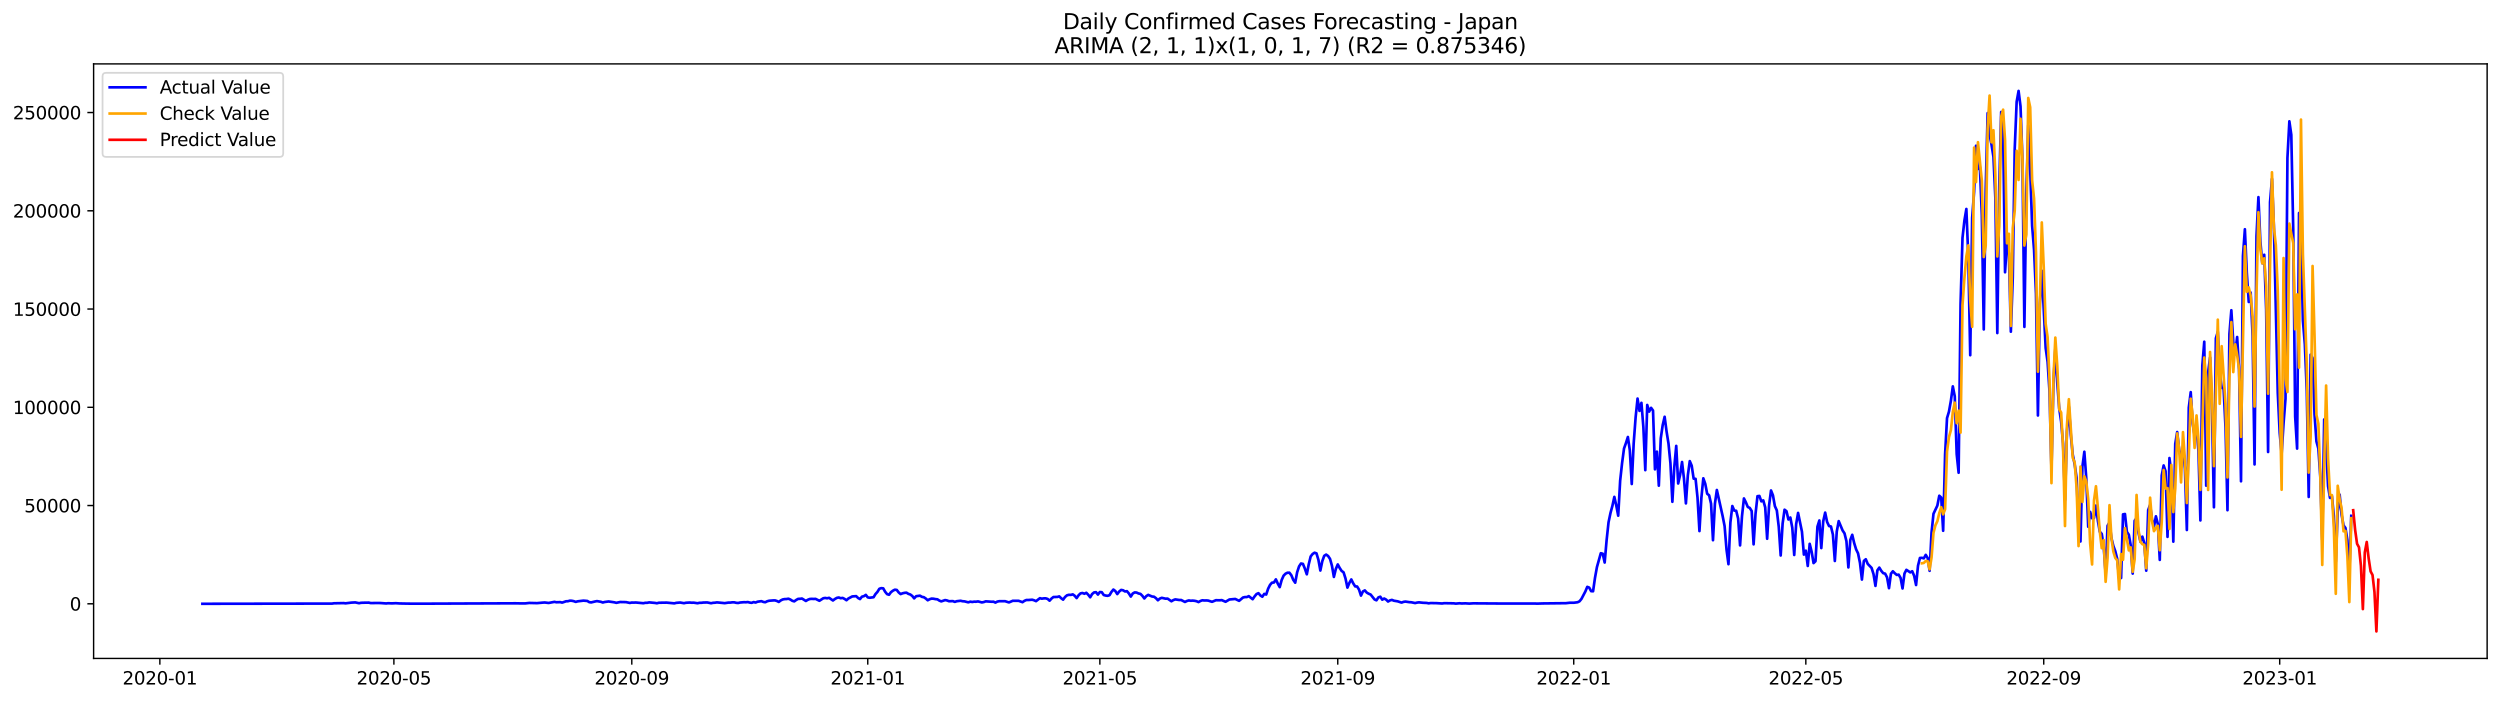 <?xml version="1.0" encoding="utf-8" standalone="no"?>
<!DOCTYPE svg PUBLIC "-//W3C//DTD SVG 1.1//EN"
  "http://www.w3.org/Graphics/SVG/1.1/DTD/svg11.dtd">
<svg xmlns:xlink="http://www.w3.org/1999/xlink" width="1398.775pt" height="392.274pt" viewBox="0 0 1398.775 392.274" xmlns="http://www.w3.org/2000/svg" version="1.1">
 <defs>
  <style type="text/css">*{stroke-linejoin: round; stroke-linecap: butt}</style>
 </defs>
 <g id="figure_1">
  <g id="patch_1">
   <path d="M 0 392.274 
L 1398.775 392.274 
L 1398.775 0 
L 0 0 
z
" style="fill: #ffffff"/>
  </g>
  <g id="axes_1">
   <g id="patch_2">
    <path d="M 52.375 368.396 
L 1391.575 368.396 
L 1391.575 35.755 
L 52.375 35.755 
z
" style="fill: #ffffff"/>
   </g>
   <g id="matplotlib.axis_1">
    <g id="xtick_1">
     <g id="line2d_1">
      <defs>
       <path id="m1bce2d96b9" d="M 0 0 
L 0 3.5 
" style="stroke: #000000; stroke-width: 0.8"/>
      </defs>
      <g>
       <use xlink:href="#m1bce2d96b9" x="89.44" y="368.396" style="stroke: #000000; stroke-width: 0.8"/>
      </g>
     </g>
     <g id="text_1">
      <!-- 2020-01 -->
      <g transform="translate(68.548 382.994)scale(0.1 -0.1)">
       <defs>
        <path id="DejaVuSans-32" d="M 1228 531 
L 3431 531 
L 3431 0 
L 469 0 
L 469 531 
Q 828 903 1448 1529 
Q 2069 2156 2228 2338 
Q 2531 2678 2651 2914 
Q 2772 3150 2772 3378 
Q 2772 3750 2511 3984 
Q 2250 4219 1831 4219 
Q 1534 4219 1204 4116 
Q 875 4013 500 3803 
L 500 4441 
Q 881 4594 1212 4672 
Q 1544 4750 1819 4750 
Q 2544 4750 2975 4387 
Q 3406 4025 3406 3419 
Q 3406 3131 3298 2873 
Q 3191 2616 2906 2266 
Q 2828 2175 2409 1742 
Q 1991 1309 1228 531 
z
" transform="scale(0.016)"/>
        <path id="DejaVuSans-30" d="M 2034 4250 
Q 1547 4250 1301 3770 
Q 1056 3291 1056 2328 
Q 1056 1369 1301 889 
Q 1547 409 2034 409 
Q 2525 409 2770 889 
Q 3016 1369 3016 2328 
Q 3016 3291 2770 3770 
Q 2525 4250 2034 4250 
z
M 2034 4750 
Q 2819 4750 3233 4129 
Q 3647 3509 3647 2328 
Q 3647 1150 3233 529 
Q 2819 -91 2034 -91 
Q 1250 -91 836 529 
Q 422 1150 422 2328 
Q 422 3509 836 4129 
Q 1250 4750 2034 4750 
z
" transform="scale(0.016)"/>
        <path id="DejaVuSans-2d" d="M 313 2009 
L 1997 2009 
L 1997 1497 
L 313 1497 
L 313 2009 
z
" transform="scale(0.016)"/>
        <path id="DejaVuSans-31" d="M 794 531 
L 1825 531 
L 1825 4091 
L 703 3866 
L 703 4441 
L 1819 4666 
L 2450 4666 
L 2450 531 
L 3481 531 
L 3481 0 
L 794 0 
L 794 531 
z
" transform="scale(0.016)"/>
       </defs>
       <use xlink:href="#DejaVuSans-32"/>
       <use xlink:href="#DejaVuSans-30" x="63.623"/>
       <use xlink:href="#DejaVuSans-32" x="127.246"/>
       <use xlink:href="#DejaVuSans-30" x="190.869"/>
       <use xlink:href="#DejaVuSans-2d" x="254.492"/>
       <use xlink:href="#DejaVuSans-30" x="290.576"/>
       <use xlink:href="#DejaVuSans-31" x="354.199"/>
      </g>
     </g>
    </g>
    <g id="xtick_2">
     <g id="line2d_2">
      <g>
       <use xlink:href="#m1bce2d96b9" x="220.384" y="368.396" style="stroke: #000000; stroke-width: 0.8"/>
      </g>
     </g>
     <g id="text_2">
      <!-- 2020-05 -->
      <g transform="translate(199.492 382.994)scale(0.1 -0.1)">
       <defs>
        <path id="DejaVuSans-35" d="M 691 4666 
L 3169 4666 
L 3169 4134 
L 1269 4134 
L 1269 2991 
Q 1406 3038 1543 3061 
Q 1681 3084 1819 3084 
Q 2600 3084 3056 2656 
Q 3513 2228 3513 1497 
Q 3513 744 3044 326 
Q 2575 -91 1722 -91 
Q 1428 -91 1123 -41 
Q 819 9 494 109 
L 494 744 
Q 775 591 1075 516 
Q 1375 441 1709 441 
Q 2250 441 2565 725 
Q 2881 1009 2881 1497 
Q 2881 1984 2565 2268 
Q 2250 2553 1709 2553 
Q 1456 2553 1204 2497 
Q 953 2441 691 2322 
L 691 4666 
z
" transform="scale(0.016)"/>
       </defs>
       <use xlink:href="#DejaVuSans-32"/>
       <use xlink:href="#DejaVuSans-30" x="63.623"/>
       <use xlink:href="#DejaVuSans-32" x="127.246"/>
       <use xlink:href="#DejaVuSans-30" x="190.869"/>
       <use xlink:href="#DejaVuSans-2d" x="254.492"/>
       <use xlink:href="#DejaVuSans-30" x="290.576"/>
       <use xlink:href="#DejaVuSans-35" x="354.199"/>
      </g>
     </g>
    </g>
    <g id="xtick_3">
     <g id="line2d_3">
      <g>
       <use xlink:href="#m1bce2d96b9" x="353.492" y="368.396" style="stroke: #000000; stroke-width: 0.8"/>
      </g>
     </g>
     <g id="text_3">
      <!-- 2020-09 -->
      <g transform="translate(332.601 382.994)scale(0.1 -0.1)">
       <defs>
        <path id="DejaVuSans-39" d="M 703 97 
L 703 672 
Q 941 559 1184 500 
Q 1428 441 1663 441 
Q 2288 441 2617 861 
Q 2947 1281 2994 2138 
Q 2813 1869 2534 1725 
Q 2256 1581 1919 1581 
Q 1219 1581 811 2004 
Q 403 2428 403 3163 
Q 403 3881 828 4315 
Q 1253 4750 1959 4750 
Q 2769 4750 3195 4129 
Q 3622 3509 3622 2328 
Q 3622 1225 3098 567 
Q 2575 -91 1691 -91 
Q 1453 -91 1209 -44 
Q 966 3 703 97 
z
M 1959 2075 
Q 2384 2075 2632 2365 
Q 2881 2656 2881 3163 
Q 2881 3666 2632 3958 
Q 2384 4250 1959 4250 
Q 1534 4250 1286 3958 
Q 1038 3666 1038 3163 
Q 1038 2656 1286 2365 
Q 1534 2075 1959 2075 
z
" transform="scale(0.016)"/>
       </defs>
       <use xlink:href="#DejaVuSans-32"/>
       <use xlink:href="#DejaVuSans-30" x="63.623"/>
       <use xlink:href="#DejaVuSans-32" x="127.246"/>
       <use xlink:href="#DejaVuSans-30" x="190.869"/>
       <use xlink:href="#DejaVuSans-2d" x="254.492"/>
       <use xlink:href="#DejaVuSans-30" x="290.576"/>
       <use xlink:href="#DejaVuSans-39" x="354.199"/>
      </g>
     </g>
    </g>
    <g id="xtick_4">
     <g id="line2d_4">
      <g>
       <use xlink:href="#m1bce2d96b9" x="485.518" y="368.396" style="stroke: #000000; stroke-width: 0.8"/>
      </g>
     </g>
     <g id="text_4">
      <!-- 2021-01 -->
      <g transform="translate(464.627 382.994)scale(0.1 -0.1)">
       <use xlink:href="#DejaVuSans-32"/>
       <use xlink:href="#DejaVuSans-30" x="63.623"/>
       <use xlink:href="#DejaVuSans-32" x="127.246"/>
       <use xlink:href="#DejaVuSans-31" x="190.869"/>
       <use xlink:href="#DejaVuSans-2d" x="254.492"/>
       <use xlink:href="#DejaVuSans-30" x="290.576"/>
       <use xlink:href="#DejaVuSans-31" x="354.199"/>
      </g>
     </g>
    </g>
    <g id="xtick_5">
     <g id="line2d_5">
      <g>
       <use xlink:href="#m1bce2d96b9" x="615.38" y="368.396" style="stroke: #000000; stroke-width: 0.8"/>
      </g>
     </g>
     <g id="text_5">
      <!-- 2021-05 -->
      <g transform="translate(594.489 382.994)scale(0.1 -0.1)">
       <use xlink:href="#DejaVuSans-32"/>
       <use xlink:href="#DejaVuSans-30" x="63.623"/>
       <use xlink:href="#DejaVuSans-32" x="127.246"/>
       <use xlink:href="#DejaVuSans-31" x="190.869"/>
       <use xlink:href="#DejaVuSans-2d" x="254.492"/>
       <use xlink:href="#DejaVuSans-30" x="290.576"/>
       <use xlink:href="#DejaVuSans-35" x="354.199"/>
      </g>
     </g>
    </g>
    <g id="xtick_6">
     <g id="line2d_6">
      <g>
       <use xlink:href="#m1bce2d96b9" x="748.488" y="368.396" style="stroke: #000000; stroke-width: 0.8"/>
      </g>
     </g>
     <g id="text_6">
      <!-- 2021-09 -->
      <g transform="translate(727.597 382.994)scale(0.1 -0.1)">
       <use xlink:href="#DejaVuSans-32"/>
       <use xlink:href="#DejaVuSans-30" x="63.623"/>
       <use xlink:href="#DejaVuSans-32" x="127.246"/>
       <use xlink:href="#DejaVuSans-31" x="190.869"/>
       <use xlink:href="#DejaVuSans-2d" x="254.492"/>
       <use xlink:href="#DejaVuSans-30" x="290.576"/>
       <use xlink:href="#DejaVuSans-39" x="354.199"/>
      </g>
     </g>
    </g>
    <g id="xtick_7">
     <g id="line2d_7">
      <g>
       <use xlink:href="#m1bce2d96b9" x="880.515" y="368.396" style="stroke: #000000; stroke-width: 0.8"/>
      </g>
     </g>
     <g id="text_7">
      <!-- 2022-01 -->
      <g transform="translate(859.623 382.994)scale(0.1 -0.1)">
       <use xlink:href="#DejaVuSans-32"/>
       <use xlink:href="#DejaVuSans-30" x="63.623"/>
       <use xlink:href="#DejaVuSans-32" x="127.246"/>
       <use xlink:href="#DejaVuSans-32" x="190.869"/>
       <use xlink:href="#DejaVuSans-2d" x="254.492"/>
       <use xlink:href="#DejaVuSans-30" x="290.576"/>
       <use xlink:href="#DejaVuSans-31" x="354.199"/>
      </g>
     </g>
    </g>
    <g id="xtick_8">
     <g id="line2d_8">
      <g>
       <use xlink:href="#m1bce2d96b9" x="1010.376" y="368.396" style="stroke: #000000; stroke-width: 0.8"/>
      </g>
     </g>
     <g id="text_8">
      <!-- 2022-05 -->
      <g transform="translate(989.485 382.994)scale(0.1 -0.1)">
       <use xlink:href="#DejaVuSans-32"/>
       <use xlink:href="#DejaVuSans-30" x="63.623"/>
       <use xlink:href="#DejaVuSans-32" x="127.246"/>
       <use xlink:href="#DejaVuSans-32" x="190.869"/>
       <use xlink:href="#DejaVuSans-2d" x="254.492"/>
       <use xlink:href="#DejaVuSans-30" x="290.576"/>
       <use xlink:href="#DejaVuSans-35" x="354.199"/>
      </g>
     </g>
    </g>
    <g id="xtick_9">
     <g id="line2d_9">
      <g>
       <use xlink:href="#m1bce2d96b9" x="1143.485" y="368.396" style="stroke: #000000; stroke-width: 0.8"/>
      </g>
     </g>
     <g id="text_9">
      <!-- 2022-09 -->
      <g transform="translate(1122.593 382.994)scale(0.1 -0.1)">
       <use xlink:href="#DejaVuSans-32"/>
       <use xlink:href="#DejaVuSans-30" x="63.623"/>
       <use xlink:href="#DejaVuSans-32" x="127.246"/>
       <use xlink:href="#DejaVuSans-32" x="190.869"/>
       <use xlink:href="#DejaVuSans-2d" x="254.492"/>
       <use xlink:href="#DejaVuSans-30" x="290.576"/>
       <use xlink:href="#DejaVuSans-39" x="354.199"/>
      </g>
     </g>
    </g>
    <g id="xtick_10">
     <g id="line2d_10">
      <g>
       <use xlink:href="#m1bce2d96b9" x="1275.511" y="368.396" style="stroke: #000000; stroke-width: 0.8"/>
      </g>
     </g>
     <g id="text_10">
      <!-- 2023-01 -->
      <g transform="translate(1254.62 382.994)scale(0.1 -0.1)">
       <defs>
        <path id="DejaVuSans-33" d="M 2597 2516 
Q 3050 2419 3304 2112 
Q 3559 1806 3559 1356 
Q 3559 666 3084 287 
Q 2609 -91 1734 -91 
Q 1441 -91 1130 -33 
Q 819 25 488 141 
L 488 750 
Q 750 597 1062 519 
Q 1375 441 1716 441 
Q 2309 441 2620 675 
Q 2931 909 2931 1356 
Q 2931 1769 2642 2001 
Q 2353 2234 1838 2234 
L 1294 2234 
L 1294 2753 
L 1863 2753 
Q 2328 2753 2575 2939 
Q 2822 3125 2822 3475 
Q 2822 3834 2567 4026 
Q 2313 4219 1838 4219 
Q 1578 4219 1281 4162 
Q 984 4106 628 3988 
L 628 4550 
Q 988 4650 1302 4700 
Q 1616 4750 1894 4750 
Q 2613 4750 3031 4423 
Q 3450 4097 3450 3541 
Q 3450 3153 3228 2886 
Q 3006 2619 2597 2516 
z
" transform="scale(0.016)"/>
       </defs>
       <use xlink:href="#DejaVuSans-32"/>
       <use xlink:href="#DejaVuSans-30" x="63.623"/>
       <use xlink:href="#DejaVuSans-32" x="127.246"/>
       <use xlink:href="#DejaVuSans-33" x="190.869"/>
       <use xlink:href="#DejaVuSans-2d" x="254.492"/>
       <use xlink:href="#DejaVuSans-30" x="290.576"/>
       <use xlink:href="#DejaVuSans-31" x="354.199"/>
      </g>
     </g>
    </g>
   </g>
   <g id="matplotlib.axis_2">
    <g id="ytick_1">
     <g id="line2d_11">
      <defs>
       <path id="m0d9f977840" d="M 0 0 
L -3.5 0 
" style="stroke: #000000; stroke-width: 0.8"/>
      </defs>
      <g>
       <use xlink:href="#m0d9f977840" x="52.375" y="337.825" style="stroke: #000000; stroke-width: 0.8"/>
      </g>
     </g>
     <g id="text_11">
      <!-- 0 -->
      <g transform="translate(39.013 341.624)scale(0.1 -0.1)">
       <use xlink:href="#DejaVuSans-30"/>
      </g>
     </g>
    </g>
    <g id="ytick_2">
     <g id="line2d_12">
      <g>
       <use xlink:href="#m0d9f977840" x="52.375" y="282.853" style="stroke: #000000; stroke-width: 0.8"/>
      </g>
     </g>
     <g id="text_12">
      <!-- 50000 -->
      <g transform="translate(13.562 286.653)scale(0.1 -0.1)">
       <use xlink:href="#DejaVuSans-35"/>
       <use xlink:href="#DejaVuSans-30" x="63.623"/>
       <use xlink:href="#DejaVuSans-30" x="127.246"/>
       <use xlink:href="#DejaVuSans-30" x="190.869"/>
       <use xlink:href="#DejaVuSans-30" x="254.492"/>
      </g>
     </g>
    </g>
    <g id="ytick_3">
     <g id="line2d_13">
      <g>
       <use xlink:href="#m0d9f977840" x="52.375" y="227.882" style="stroke: #000000; stroke-width: 0.8"/>
      </g>
     </g>
     <g id="text_13">
      <!-- 100000 -->
      <g transform="translate(7.2 231.681)scale(0.1 -0.1)">
       <use xlink:href="#DejaVuSans-31"/>
       <use xlink:href="#DejaVuSans-30" x="63.623"/>
       <use xlink:href="#DejaVuSans-30" x="127.246"/>
       <use xlink:href="#DejaVuSans-30" x="190.869"/>
       <use xlink:href="#DejaVuSans-30" x="254.492"/>
       <use xlink:href="#DejaVuSans-30" x="318.115"/>
      </g>
     </g>
    </g>
    <g id="ytick_4">
     <g id="line2d_14">
      <g>
       <use xlink:href="#m0d9f977840" x="52.375" y="172.911" style="stroke: #000000; stroke-width: 0.8"/>
      </g>
     </g>
     <g id="text_14">
      <!-- 150000 -->
      <g transform="translate(7.2 176.71)scale(0.1 -0.1)">
       <use xlink:href="#DejaVuSans-31"/>
       <use xlink:href="#DejaVuSans-35" x="63.623"/>
       <use xlink:href="#DejaVuSans-30" x="127.246"/>
       <use xlink:href="#DejaVuSans-30" x="190.869"/>
       <use xlink:href="#DejaVuSans-30" x="254.492"/>
       <use xlink:href="#DejaVuSans-30" x="318.115"/>
      </g>
     </g>
    </g>
    <g id="ytick_5">
     <g id="line2d_15">
      <g>
       <use xlink:href="#m0d9f977840" x="52.375" y="117.939" style="stroke: #000000; stroke-width: 0.8"/>
      </g>
     </g>
     <g id="text_15">
      <!-- 200000 -->
      <g transform="translate(7.2 121.739)scale(0.1 -0.1)">
       <use xlink:href="#DejaVuSans-32"/>
       <use xlink:href="#DejaVuSans-30" x="63.623"/>
       <use xlink:href="#DejaVuSans-30" x="127.246"/>
       <use xlink:href="#DejaVuSans-30" x="190.869"/>
       <use xlink:href="#DejaVuSans-30" x="254.492"/>
       <use xlink:href="#DejaVuSans-30" x="318.115"/>
      </g>
     </g>
    </g>
    <g id="ytick_6">
     <g id="line2d_16">
      <g>
       <use xlink:href="#m0d9f977840" x="52.375" y="62.968" style="stroke: #000000; stroke-width: 0.8"/>
      </g>
     </g>
     <g id="text_16">
      <!-- 250000 -->
      <g transform="translate(7.2 66.767)scale(0.1 -0.1)">
       <use xlink:href="#DejaVuSans-32"/>
       <use xlink:href="#DejaVuSans-35" x="63.623"/>
       <use xlink:href="#DejaVuSans-30" x="127.246"/>
       <use xlink:href="#DejaVuSans-30" x="190.869"/>
       <use xlink:href="#DejaVuSans-30" x="254.492"/>
       <use xlink:href="#DejaVuSans-30" x="318.115"/>
      </g>
     </g>
    </g>
   </g>
   <g id="line2d_17">
    <path d="M 113.248 337.825 
L 180.343 337.718 
L 185.754 337.721 
L 186.836 337.546 
L 192.247 337.439 
L 193.329 337.568 
L 196.576 337.172 
L 198.74 337.054 
L 200.904 337.495 
L 201.987 337.271 
L 204.151 337.206 
L 206.315 337.176 
L 207.398 337.422 
L 210.644 337.389 
L 212.808 337.402 
L 216.055 337.637 
L 217.137 337.513 
L 219.302 337.596 
L 221.466 337.492 
L 223.63 337.64 
L 227.959 337.729 
L 230.123 337.749 
L 233.37 337.77 
L 235.534 337.768 
L 288.561 337.55 
L 290.726 337.596 
L 293.972 337.597 
L 296.136 337.352 
L 300.465 337.459 
L 303.712 337.168 
L 304.794 337.098 
L 306.958 337.365 
L 310.205 336.746 
L 311.287 336.968 
L 313.451 336.902 
L 314.534 337.165 
L 316.698 336.429 
L 317.78 336.387 
L 318.862 336.081 
L 319.944 336.138 
L 321.027 336.361 
L 322.109 336.764 
L 323.191 336.455 
L 326.438 336.06 
L 328.602 336.241 
L 329.684 336.903 
L 330.766 337.058 
L 332.931 336.536 
L 334.013 336.334 
L 336.177 336.707 
L 337.259 337.113 
L 338.342 336.818 
L 340.506 336.53 
L 343.752 337.007 
L 344.835 337.283 
L 346.999 336.832 
L 350.246 336.897 
L 352.41 337.345 
L 353.492 337.129 
L 354.574 337.174 
L 355.656 337.102 
L 359.985 337.505 
L 361.067 337.265 
L 362.15 337.266 
L 363.232 337.042 
L 366.478 337.342 
L 367.56 337.532 
L 368.643 337.241 
L 372.971 337.17 
L 377.3 337.584 
L 378.382 337.295 
L 380.547 337.122 
L 382.711 337.493 
L 383.793 337.245 
L 385.958 337.129 
L 387.04 337.229 
L 388.122 337.194 
L 390.286 337.518 
L 391.368 337.275 
L 392.451 337.268 
L 393.533 337.135 
L 395.697 337.079 
L 397.862 337.519 
L 398.944 337.277 
L 400.026 337.218 
L 401.108 337.046 
L 404.355 337.352 
L 405.437 337.477 
L 407.601 337.149 
L 408.683 337.148 
L 409.766 337.006 
L 410.848 337.027 
L 411.93 337.283 
L 413.012 337.374 
L 414.094 337.115 
L 416.259 336.936 
L 417.341 336.974 
L 418.423 336.861 
L 419.505 337.151 
L 420.587 337.289 
L 421.67 336.874 
L 422.752 337.139 
L 423.834 336.673 
L 425.998 336.359 
L 427.08 336.78 
L 428.163 336.967 
L 429.245 336.414 
L 430.327 336.127 
L 432.491 335.951 
L 433.574 335.917 
L 434.656 336.243 
L 435.738 336.78 
L 436.82 335.956 
L 437.902 335.413 
L 438.984 335.203 
L 440.067 335.163 
L 441.149 334.975 
L 442.231 335.451 
L 443.313 336.156 
L 444.395 336.474 
L 445.478 335.69 
L 446.56 335.076 
L 447.642 335.042 
L 448.724 334.884 
L 450.888 336.246 
L 451.971 335.59 
L 453.053 335.151 
L 454.135 335.058 
L 455.217 335.129 
L 456.299 335.067 
L 458.464 336.142 
L 460.628 334.735 
L 461.71 334.561 
L 462.792 334.752 
L 463.875 334.486 
L 466.039 335.977 
L 467.121 335.158 
L 468.203 334.531 
L 469.286 334.297 
L 470.368 334.706 
L 471.45 334.539 
L 472.532 335.086 
L 473.614 335.834 
L 474.696 334.863 
L 476.861 333.706 
L 479.025 333.554 
L 480.107 334.588 
L 481.19 335.189 
L 482.272 333.837 
L 483.354 333.569 
L 484.436 332.842 
L 485.518 334.245 
L 486.6 334.448 
L 488.765 334.149 
L 489.847 332.384 
L 490.929 331.174 
L 492.011 329.423 
L 493.094 329.077 
L 494.176 329.19 
L 495.258 331.11 
L 496.34 332.431 
L 497.422 332.771 
L 498.504 331.319 
L 499.587 330.507 
L 500.669 329.939 
L 501.751 330.083 
L 502.833 331.492 
L 503.915 332.397 
L 504.998 331.959 
L 506.08 331.71 
L 507.162 331.598 
L 508.244 332.265 
L 509.326 332.629 
L 510.408 333.438 
L 511.491 334.787 
L 512.573 333.589 
L 514.737 333.283 
L 515.819 333.935 
L 516.902 334.151 
L 517.984 334.886 
L 519.066 335.854 
L 520.148 335.27 
L 521.23 334.929 
L 522.312 334.99 
L 523.395 335.219 
L 524.477 335.321 
L 525.559 336.033 
L 526.641 336.487 
L 528.806 335.751 
L 529.888 335.967 
L 530.97 336.396 
L 533.134 336.327 
L 534.216 336.764 
L 535.299 336.387 
L 537.463 336.136 
L 538.545 336.394 
L 539.627 336.469 
L 541.792 337.011 
L 542.874 336.636 
L 543.956 336.812 
L 545.038 336.642 
L 546.12 336.666 
L 547.203 336.491 
L 549.367 337.057 
L 550.449 336.849 
L 551.531 336.458 
L 554.778 336.678 
L 555.86 336.647 
L 556.942 337.165 
L 558.024 336.586 
L 559.107 336.381 
L 562.353 336.375 
L 564.518 337.061 
L 566.682 336.139 
L 569.928 336.158 
L 572.093 336.928 
L 573.175 336.176 
L 574.257 335.717 
L 575.339 335.719 
L 577.504 335.548 
L 578.586 335.866 
L 579.668 336.346 
L 581.832 334.699 
L 582.915 334.961 
L 583.997 334.797 
L 585.079 334.777 
L 586.161 335.113 
L 587.243 336.098 
L 588.326 334.894 
L 589.408 334.034 
L 591.572 333.99 
L 592.654 333.685 
L 593.736 334.707 
L 594.819 335.512 
L 595.901 334.03 
L 596.983 333.09 
L 598.065 332.802 
L 599.147 332.851 
L 600.23 332.555 
L 601.312 333.335 
L 602.394 334.633 
L 603.476 333.042 
L 604.558 332.013 
L 605.64 331.787 
L 606.723 332.213 
L 607.805 331.674 
L 608.887 332.769 
L 609.969 334.181 
L 611.051 332.371 
L 612.134 331.467 
L 613.216 331.324 
L 614.298 332.675 
L 615.38 331.247 
L 616.462 331.349 
L 617.544 332.917 
L 618.627 333.218 
L 619.709 333.361 
L 620.791 333.02 
L 621.873 331.173 
L 622.955 329.867 
L 624.038 330.696 
L 625.12 332.394 
L 626.202 330.97 
L 627.284 330.073 
L 628.366 330.267 
L 629.448 330.94 
L 630.531 330.77 
L 631.613 332.046 
L 632.695 333.782 
L 633.777 332.081 
L 634.859 331.458 
L 635.942 331.545 
L 637.024 332.058 
L 638.106 332.289 
L 639.188 333.384 
L 640.27 334.844 
L 641.352 333.546 
L 642.435 332.841 
L 644.599 333.754 
L 645.681 333.875 
L 646.763 334.665 
L 647.846 335.856 
L 648.928 334.923 
L 650.01 334.489 
L 652.174 334.975 
L 653.256 334.911 
L 655.421 336.418 
L 656.503 335.757 
L 657.585 335.364 
L 659.75 335.699 
L 660.832 335.691 
L 662.996 336.799 
L 664.078 336.267 
L 665.16 335.948 
L 666.243 336.121 
L 667.325 336.044 
L 668.407 336.156 
L 669.489 336.389 
L 670.571 336.87 
L 671.654 336.247 
L 672.736 335.868 
L 673.818 335.984 
L 674.9 335.945 
L 675.982 336.032 
L 678.147 336.724 
L 680.311 335.824 
L 682.475 335.873 
L 683.558 335.76 
L 685.722 336.693 
L 687.886 335.418 
L 691.133 335.122 
L 693.297 336.17 
L 695.462 334.315 
L 696.544 334.067 
L 697.626 334.05 
L 698.708 333.552 
L 700.872 335.265 
L 701.955 333.692 
L 703.037 332.384 
L 704.119 331.889 
L 705.201 333.17 
L 706.283 333.873 
L 707.366 332.285 
L 708.448 332.648 
L 709.53 329.392 
L 710.612 327.24 
L 711.694 326.004 
L 712.776 325.917 
L 713.859 324.168 
L 714.941 326.558 
L 716.023 328.504 
L 717.105 324.521 
L 718.187 322.09 
L 719.27 320.985 
L 720.352 320.446 
L 721.434 320.431 
L 722.516 321.855 
L 723.598 324.436 
L 724.68 326.025 
L 725.763 320.203 
L 726.845 316.898 
L 727.927 315.291 
L 729.009 315.503 
L 730.091 318.158 
L 731.174 321.326 
L 732.256 315.721 
L 733.338 311.333 
L 734.42 309.964 
L 735.502 309.248 
L 736.584 309.611 
L 737.667 313.258 
L 738.749 319.218 
L 739.831 314.001 
L 740.913 310.987 
L 741.995 310.297 
L 743.078 311.088 
L 744.16 312.693 
L 745.242 316.565 
L 746.324 322.791 
L 747.406 318.344 
L 748.488 315.805 
L 749.571 317.798 
L 750.653 319.441 
L 751.735 320.219 
L 752.817 323.634 
L 753.899 328.783 
L 754.982 326.163 
L 756.064 324.205 
L 757.146 326.395 
L 758.228 328.085 
L 759.31 328.148 
L 760.392 329.895 
L 761.475 333.237 
L 762.557 330.921 
L 763.639 330.339 
L 764.721 331.568 
L 765.803 332.203 
L 766.886 332.657 
L 769.05 335.383 
L 770.132 335.879 
L 771.214 334.259 
L 772.296 333.866 
L 773.379 335.522 
L 774.461 334.889 
L 775.543 335.476 
L 776.625 336.563 
L 777.707 335.932 
L 778.79 335.645 
L 779.872 336.093 
L 782.036 336.458 
L 784.2 337.166 
L 785.283 336.748 
L 786.365 336.588 
L 788.529 336.916 
L 789.611 336.974 
L 791.776 337.419 
L 792.858 337.157 
L 793.94 337.021 
L 796.104 337.256 
L 798.269 337.354 
L 799.351 337.572 
L 800.433 337.417 
L 803.68 337.469 
L 806.926 337.659 
L 808.008 337.484 
L 813.419 337.574 
L 814.502 337.732 
L 816.666 337.535 
L 817.748 337.651 
L 819.912 337.572 
L 822.077 337.715 
L 824.241 337.575 
L 841.556 337.692 
L 858.871 337.676 
L 859.953 337.74 
L 863.2 337.632 
L 876.186 337.481 
L 878.35 337.237 
L 880.515 337.244 
L 882.679 336.966 
L 883.761 336.433 
L 884.843 335.089 
L 887.008 330.96 
L 888.09 328.358 
L 889.172 328.763 
L 890.254 330.755 
L 891.336 330.817 
L 892.419 323.274 
L 893.501 317.291 
L 895.665 309.533 
L 896.747 309.813 
L 897.83 314.739 
L 898.912 302.267 
L 899.994 292.223 
L 901.076 287.055 
L 902.158 283.024 
L 903.24 278.004 
L 904.323 282.872 
L 905.405 288.528 
L 906.487 268.985 
L 907.569 259.109 
L 908.651 250.957 
L 909.734 247.905 
L 910.816 244.496 
L 911.898 251.953 
L 912.98 270.805 
L 914.062 248.015 
L 915.144 233.505 
L 916.227 222.998 
L 917.309 229.886 
L 918.391 225.381 
L 919.473 238.892 
L 920.555 263.059 
L 921.638 226.58 
L 922.72 230.302 
L 923.802 228.187 
L 924.884 229.697 
L 925.966 262.588 
L 927.048 252.691 
L 928.131 271.738 
L 929.213 245.259 
L 930.295 237.854 
L 931.377 233.181 
L 932.459 241.407 
L 933.542 248.201 
L 934.624 259.222 
L 935.706 280.755 
L 936.788 261.286 
L 937.87 249.485 
L 938.952 270.516 
L 940.035 265.658 
L 941.117 258.503 
L 942.199 267.796 
L 943.281 281.653 
L 944.363 265.957 
L 945.446 258.006 
L 946.528 260.57 
L 947.61 267.806 
L 948.692 267.911 
L 949.774 278.419 
L 950.856 297.144 
L 951.939 278.524 
L 953.021 267.608 
L 954.103 270.69 
L 955.185 276.272 
L 956.267 277.108 
L 957.35 281.812 
L 958.432 302.248 
L 959.514 281.825 
L 960.596 274.155 
L 963.843 288.798 
L 964.925 294.331 
L 966.007 307.518 
L 967.089 315.669 
L 968.171 292.35 
L 969.254 283.127 
L 970.336 285.671 
L 971.418 285.79 
L 972.5 290.167 
L 973.582 305.15 
L 974.664 288.798 
L 975.747 278.886 
L 976.829 281.041 
L 977.911 283.668 
L 978.993 284.163 
L 980.075 285.914 
L 981.158 304.562 
L 982.24 287.473 
L 983.322 277.619 
L 984.404 277.489 
L 985.486 280.507 
L 986.568 279.963 
L 987.651 283.9 
L 988.733 301.438 
L 989.815 282.774 
L 990.897 274.425 
L 991.979 277.135 
L 993.062 283.187 
L 994.144 285.576 
L 995.226 294.722 
L 996.308 310.801 
L 997.39 292.94 
L 998.472 285.183 
L 999.555 286.03 
L 1000.637 290.662 
L 1001.719 289.569 
L 1002.801 295.304 
L 1003.883 310.513 
L 1004.966 293.243 
L 1006.048 286.972 
L 1008.212 297.51 
L 1009.294 310.304 
L 1010.376 308.107 
L 1011.459 316.652 
L 1012.541 304.278 
L 1013.623 308.732 
L 1014.705 315.053 
L 1015.787 314.017 
L 1016.87 294.696 
L 1017.952 291.203 
L 1019.034 306.653 
L 1020.116 291.66 
L 1021.198 286.814 
L 1022.28 292.036 
L 1023.363 294.32 
L 1024.445 294.584 
L 1025.527 299.113 
L 1026.609 313.873 
L 1027.691 297.371 
L 1028.774 291.574 
L 1030.938 296.769 
L 1032.02 298.413 
L 1033.102 302.818 
L 1034.184 317.478 
L 1035.267 302.102 
L 1036.349 299.235 
L 1037.431 303.839 
L 1038.513 307.379 
L 1039.595 309.618 
L 1040.678 314.957 
L 1041.76 324.271 
L 1042.842 313.853 
L 1043.924 312.914 
L 1045.006 315.488 
L 1047.171 317.751 
L 1048.253 321.23 
L 1049.335 327.819 
L 1050.417 319.111 
L 1051.499 317.588 
L 1052.582 319.368 
L 1053.664 320.691 
L 1054.746 320.962 
L 1055.828 323.047 
L 1056.91 329.093 
L 1057.992 320.988 
L 1059.075 319.636 
L 1060.157 320.735 
L 1061.239 321.667 
L 1062.321 321.513 
L 1063.403 323.377 
L 1064.486 329.255 
L 1065.568 320.9 
L 1066.65 318.829 
L 1068.814 320.258 
L 1069.896 319.604 
L 1070.979 322.161 
L 1072.061 327.321 
L 1073.143 316.52 
L 1074.225 312.182 
L 1075.307 312.114 
L 1076.39 312.401 
L 1077.472 310.449 
L 1078.554 312.224 
L 1079.636 319.371 
L 1080.718 297.989 
L 1081.8 287.478 
L 1083.965 282.889 
L 1085.047 277.374 
L 1086.129 278.362 
L 1087.211 296.976 
L 1088.294 254.275 
L 1089.376 233.951 
L 1090.458 230.326 
L 1091.54 224.241 
L 1092.622 216.177 
L 1093.704 221.756 
L 1094.787 254.103 
L 1095.869 264.502 
L 1096.951 170.139 
L 1098.033 133.074 
L 1099.115 123.338 
L 1100.198 116.915 
L 1101.28 143.785 
L 1102.362 198.747 
L 1103.444 121.895 
L 1104.526 107.385 
L 1105.608 81.545 
L 1106.691 94.524 
L 1107.773 93.499 
L 1108.855 120.389 
L 1109.937 184.314 
L 1111.019 105.938 
L 1112.102 63.289 
L 1113.184 75.391 
L 1114.266 80.898 
L 1115.348 87.727 
L 1116.43 110.88 
L 1117.512 186.345 
L 1118.595 104.234 
L 1119.677 62.651 
L 1120.759 73.843 
L 1121.841 152.332 
L 1122.923 135.924 
L 1124.006 141.752 
L 1125.088 185.582 
L 1126.17 155.178 
L 1127.252 83.46 
L 1128.334 56.938 
L 1129.416 50.876 
L 1130.499 59.459 
L 1131.581 89.192 
L 1132.663 182.894 
L 1133.745 108.648 
L 1134.827 70.125 
L 1135.91 95.02 
L 1136.992 126.358 
L 1138.074 139.862 
L 1139.156 164.384 
L 1140.238 232.468 
L 1141.32 170.072 
L 1142.403 151.463 
L 1144.567 194.699 
L 1145.649 202.472 
L 1146.731 219.286 
L 1147.814 263.106 
L 1148.896 214.534 
L 1149.978 195.139 
L 1151.06 214.31 
L 1152.142 228.499 
L 1153.224 235.909 
L 1154.307 248.233 
L 1155.389 279.735 
L 1156.471 241.55 
L 1157.553 227.63 
L 1158.635 243.402 
L 1159.718 254.317 
L 1160.8 259.819 
L 1161.882 267.411 
L 1162.964 296.006 
L 1164.046 302.95 
L 1165.128 261.071 
L 1166.211 252.759 
L 1167.293 267.64 
L 1168.375 294.713 
L 1169.457 286.413 
L 1170.539 289.966 
L 1171.622 289.769 
L 1172.704 282.877 
L 1173.786 291.459 
L 1174.868 297.535 
L 1175.95 298.687 
L 1177.032 305.598 
L 1178.115 321.15 
L 1179.197 294.152 
L 1180.279 292.355 
L 1181.361 301.06 
L 1182.443 305.454 
L 1183.526 308.377 
L 1184.608 312.762 
L 1185.69 323.49 
L 1186.772 323.397 
L 1187.854 287.795 
L 1188.936 287.592 
L 1190.019 297.58 
L 1191.101 299.193 
L 1192.183 305.214 
L 1193.265 320.924 
L 1194.347 291.326 
L 1195.43 289.939 
L 1196.512 298.124 
L 1197.594 303.091 
L 1198.676 300.254 
L 1199.758 303.882 
L 1200.84 319.297 
L 1201.923 285.376 
L 1203.005 282.53 
L 1204.087 290.839 
L 1205.169 294.668 
L 1206.251 288.875 
L 1207.334 293.176 
L 1208.416 313.263 
L 1209.498 266.054 
L 1210.58 260.43 
L 1211.662 263.643 
L 1212.744 300.374 
L 1213.827 256.28 
L 1214.909 264.826 
L 1215.991 303.059 
L 1217.073 248.33 
L 1218.155 241.724 
L 1219.238 251.435 
L 1220.32 256.365 
L 1221.402 250.436 
L 1222.484 262.081 
L 1223.566 296.536 
L 1224.648 228.073 
L 1225.731 219.414 
L 1226.813 237.111 
L 1227.895 243.523 
L 1228.977 239.001 
L 1230.059 252.375 
L 1231.142 291.183 
L 1232.224 204.535 
L 1233.306 191.204 
L 1234.388 271.74 
L 1235.47 208.268 
L 1236.552 200.037 
L 1237.635 229.558 
L 1238.717 283.824 
L 1239.799 189.297 
L 1240.881 185.669 
L 1241.963 207.871 
L 1243.046 216.967 
L 1244.128 217.338 
L 1245.21 239.354 
L 1246.292 285.469 
L 1247.374 186.899 
L 1248.456 173.589 
L 1249.539 191.53 
L 1250.621 198.099 
L 1251.703 188.566 
L 1252.785 206.802 
L 1253.867 269.291 
L 1254.95 143.233 
L 1256.032 128.266 
L 1257.114 152.581 
L 1258.196 168.951 
L 1259.278 163.694 
L 1260.36 188.042 
L 1261.443 259.852 
L 1262.525 132.155 
L 1263.607 110.306 
L 1264.689 135.118 
L 1265.771 147.255 
L 1266.854 142.542 
L 1267.936 173.279 
L 1269.018 252.887 
L 1270.1 113.165 
L 1271.182 100.108 
L 1272.264 126.666 
L 1274.429 219.675 
L 1275.511 242.258 
L 1276.593 253.978 
L 1277.675 236.783 
L 1278.758 223.15 
L 1279.84 88.36 
L 1280.922 67.869 
L 1282.004 75.442 
L 1283.086 128.342 
L 1284.168 233.041 
L 1285.251 250.99 
L 1286.333 119.178 
L 1287.415 133.912 
L 1288.497 179.423 
L 1289.579 192.622 
L 1290.662 218.778 
L 1291.744 278.04 
L 1292.826 198.419 
L 1293.908 200.278 
L 1294.99 231.849 
L 1296.072 246.997 
L 1297.155 251.021 
L 1298.237 266.967 
L 1299.319 302.015 
L 1300.401 234.697 
L 1301.483 250.581 
L 1302.566 271.986 
L 1303.648 278.554 
L 1304.73 277.596 
L 1305.812 288.649 
L 1306.894 314.268 
L 1307.976 286.022 
L 1309.059 276.766 
L 1310.141 288.022 
L 1311.223 293.931 
L 1312.305 295.408 
L 1313.387 302.139 
L 1314.47 320.661 
L 1315.552 288.62 
L 1315.552 288.62 
" clip-path="url(#pd3d8cbf88c)" style="fill: none; stroke: #0000ff; stroke-width: 1.5; stroke-linecap: square"/>
   </g>
   <g id="line2d_18">
    <path d="M 1075.307 315.153 
L 1076.39 314.975 
L 1077.472 313.889 
L 1078.554 314.001 
L 1079.636 318.566 
L 1080.718 311.922 
L 1081.8 298.115 
L 1082.883 293.921 
L 1083.965 291.622 
L 1085.047 287.06 
L 1086.129 283.807 
L 1087.211 287.779 
L 1088.294 284.925 
L 1089.376 252.594 
L 1090.458 244.605 
L 1091.54 240.631 
L 1092.622 230.437 
L 1093.704 225.278 
L 1094.787 236.799 
L 1095.869 229.802 
L 1096.951 242.045 
L 1098.033 170.828 
L 1099.115 155.52 
L 1100.198 143.482 
L 1101.28 137.295 
L 1102.362 168.045 
L 1103.444 182.838 
L 1104.526 82.597 
L 1105.608 101.866 
L 1106.691 79.561 
L 1108.855 101.075 
L 1109.937 143.791 
L 1111.019 137.569 
L 1112.102 72.013 
L 1113.184 53.48 
L 1114.266 79.624 
L 1115.348 72.871 
L 1116.43 97.989 
L 1117.512 143.491 
L 1118.595 126.539 
L 1119.677 65.285 
L 1120.759 61.364 
L 1121.841 78.373 
L 1122.923 136.115 
L 1124.006 130.816 
L 1125.088 182.361 
L 1126.17 127.577 
L 1127.252 117.893 
L 1128.334 84.351 
L 1129.416 100.676 
L 1130.499 66.429 
L 1131.581 89.006 
L 1132.663 137.372 
L 1133.745 131.339 
L 1134.827 54.826 
L 1135.91 60.033 
L 1136.992 100.993 
L 1138.074 111.109 
L 1139.156 141.187 
L 1140.238 207.958 
L 1141.32 169.967 
L 1142.403 124.461 
L 1143.485 149.492 
L 1144.567 181.201 
L 1145.649 188.696 
L 1146.731 212.737 
L 1147.814 270.317 
L 1148.896 212.37 
L 1149.978 188.89 
L 1151.06 204.748 
L 1152.142 228.995 
L 1153.224 230.804 
L 1154.307 250.413 
L 1155.389 294.319 
L 1156.471 238.055 
L 1157.553 223.362 
L 1159.718 256.135 
L 1160.8 258.738 
L 1161.882 273.137 
L 1162.964 305.532 
L 1164.046 261.076 
L 1165.128 280.867 
L 1166.211 266.514 
L 1167.293 269.373 
L 1168.375 279.205 
L 1169.457 304 
L 1170.539 315.815 
L 1171.622 279.929 
L 1172.704 272.069 
L 1173.786 284.131 
L 1174.868 297.53 
L 1175.95 306.69 
L 1177.032 302.149 
L 1178.115 325.529 
L 1179.197 312.144 
L 1180.279 282.653 
L 1181.361 300.98 
L 1182.443 308.613 
L 1183.526 312.183 
L 1184.608 313.533 
L 1185.69 329.768 
L 1186.772 309.989 
L 1187.854 313.232 
L 1188.936 295.466 
L 1191.101 307.949 
L 1192.183 306.28 
L 1193.265 319.907 
L 1194.347 313.011 
L 1195.43 276.939 
L 1196.512 296.431 
L 1197.594 303.125 
L 1198.676 304.485 
L 1199.758 304.873 
L 1200.84 317.92 
L 1201.923 304.39 
L 1203.005 278.456 
L 1204.087 291.63 
L 1205.169 297.172 
L 1206.251 295.497 
L 1207.334 294.209 
L 1208.416 307.865 
L 1209.498 292.16 
L 1210.58 262.982 
L 1211.662 273.329 
L 1212.744 273.101 
L 1213.827 295.945 
L 1214.909 260.141 
L 1215.991 286.499 
L 1217.073 273.396 
L 1218.155 242.493 
L 1219.238 251.128 
L 1220.32 269.897 
L 1221.402 241.79 
L 1222.484 257.189 
L 1223.566 281.445 
L 1224.648 255.368 
L 1225.731 223.075 
L 1226.813 232.652 
L 1227.895 250.624 
L 1228.977 232.44 
L 1230.059 245.759 
L 1231.142 274.101 
L 1232.224 240.617 
L 1233.306 200.052 
L 1234.388 211.666 
L 1235.47 274.123 
L 1236.552 196.959 
L 1237.635 220.686 
L 1238.717 260.814 
L 1240.881 178.854 
L 1241.963 225.933 
L 1243.046 193.698 
L 1245.21 226.049 
L 1246.292 267.128 
L 1247.374 211.981 
L 1248.456 180.233 
L 1249.539 208.198 
L 1250.621 192.633 
L 1251.703 198.63 
L 1252.785 206.458 
L 1253.867 244.421 
L 1256.032 137.775 
L 1257.114 163.268 
L 1258.196 160.82 
L 1259.278 165.454 
L 1260.36 177.238 
L 1261.443 227.451 
L 1262.525 164.867 
L 1263.607 118.73 
L 1264.689 139.193 
L 1265.771 147.339 
L 1266.854 144.545 
L 1267.936 160.129 
L 1269.018 220.262 
L 1270.1 149.22 
L 1271.182 96.397 
L 1272.264 127.23 
L 1273.347 137.14 
L 1274.429 162.648 
L 1276.593 274.007 
L 1277.675 144.384 
L 1278.758 211.885 
L 1279.84 219.321 
L 1280.922 125.1 
L 1282.004 130.857 
L 1283.086 135.984 
L 1284.168 184.251 
L 1285.251 164.739 
L 1286.333 205.678 
L 1287.415 66.908 
L 1288.497 142.247 
L 1290.662 203.923 
L 1291.744 264.422 
L 1292.826 244.167 
L 1293.908 148.827 
L 1294.99 187.507 
L 1296.072 232.191 
L 1297.155 237.1 
L 1298.237 265.859 
L 1299.319 316.079 
L 1300.401 261.129 
L 1301.483 215.715 
L 1302.566 256.145 
L 1303.648 276.949 
L 1304.73 277.026 
L 1305.812 295.35 
L 1306.894 332.226 
L 1307.976 271.794 
L 1309.059 279.28 
L 1310.141 284.378 
L 1311.223 297.27 
L 1312.305 297.046 
L 1313.387 311.413 
L 1314.47 336.866 
L 1315.552 289.945 
L 1315.552 289.945 
" clip-path="url(#pd3d8cbf88c)" style="fill: none; stroke: #ffa500; stroke-width: 1.5; stroke-linecap: square"/>
   </g>
   <g id="line2d_19">
    <path d="M 1316.634 285.477 
L 1317.716 296.485 
L 1318.798 304.243 
L 1319.88 306.225 
L 1320.963 316.614 
L 1322.045 340.788 
L 1323.127 309.114 
L 1324.209 303.241 
L 1325.291 312.407 
L 1326.374 319.678 
L 1327.456 321.743 
L 1328.538 331.28 
L 1329.62 353.276 
L 1330.702 324.411 
" clip-path="url(#pd3d8cbf88c)" style="fill: none; stroke: #ff0000; stroke-width: 1.5; stroke-linecap: square"/>
   </g>
   <g id="patch_3">
    <path d="M 52.375 368.396 
L 52.375 35.755 
" style="fill: none; stroke: #000000; stroke-width: 0.8; stroke-linejoin: miter; stroke-linecap: square"/>
   </g>
   <g id="patch_4">
    <path d="M 1391.575 368.396 
L 1391.575 35.755 
" style="fill: none; stroke: #000000; stroke-width: 0.8; stroke-linejoin: miter; stroke-linecap: square"/>
   </g>
   <g id="patch_5">
    <path d="M 52.375 368.396 
L 1391.575 368.396 
" style="fill: none; stroke: #000000; stroke-width: 0.8; stroke-linejoin: miter; stroke-linecap: square"/>
   </g>
   <g id="patch_6">
    <path d="M 52.375 35.755 
L 1391.575 35.755 
" style="fill: none; stroke: #000000; stroke-width: 0.8; stroke-linejoin: miter; stroke-linecap: square"/>
   </g>
   <g id="text_17">
    <!-- Daily Confirmed Cases Forecasting - Japan -->
    <g transform="translate(594.739 16.318)scale(0.12 -0.12)">
     <defs>
      <path id="DejaVuSans-44" d="M 1259 4147 
L 1259 519 
L 2022 519 
Q 2988 519 3436 956 
Q 3884 1394 3884 2338 
Q 3884 3275 3436 3711 
Q 2988 4147 2022 4147 
L 1259 4147 
z
M 628 4666 
L 1925 4666 
Q 3281 4666 3915 4102 
Q 4550 3538 4550 2338 
Q 4550 1131 3912 565 
Q 3275 0 1925 0 
L 628 0 
L 628 4666 
z
" transform="scale(0.016)"/>
      <path id="DejaVuSans-61" d="M 2194 1759 
Q 1497 1759 1228 1600 
Q 959 1441 959 1056 
Q 959 750 1161 570 
Q 1363 391 1709 391 
Q 2188 391 2477 730 
Q 2766 1069 2766 1631 
L 2766 1759 
L 2194 1759 
z
M 3341 1997 
L 3341 0 
L 2766 0 
L 2766 531 
Q 2569 213 2275 61 
Q 1981 -91 1556 -91 
Q 1019 -91 701 211 
Q 384 513 384 1019 
Q 384 1609 779 1909 
Q 1175 2209 1959 2209 
L 2766 2209 
L 2766 2266 
Q 2766 2663 2505 2880 
Q 2244 3097 1772 3097 
Q 1472 3097 1187 3025 
Q 903 2953 641 2809 
L 641 3341 
Q 956 3463 1253 3523 
Q 1550 3584 1831 3584 
Q 2591 3584 2966 3190 
Q 3341 2797 3341 1997 
z
" transform="scale(0.016)"/>
      <path id="DejaVuSans-69" d="M 603 3500 
L 1178 3500 
L 1178 0 
L 603 0 
L 603 3500 
z
M 603 4863 
L 1178 4863 
L 1178 4134 
L 603 4134 
L 603 4863 
z
" transform="scale(0.016)"/>
      <path id="DejaVuSans-6c" d="M 603 4863 
L 1178 4863 
L 1178 0 
L 603 0 
L 603 4863 
z
" transform="scale(0.016)"/>
      <path id="DejaVuSans-79" d="M 2059 -325 
Q 1816 -950 1584 -1140 
Q 1353 -1331 966 -1331 
L 506 -1331 
L 506 -850 
L 844 -850 
Q 1081 -850 1212 -737 
Q 1344 -625 1503 -206 
L 1606 56 
L 191 3500 
L 800 3500 
L 1894 763 
L 2988 3500 
L 3597 3500 
L 2059 -325 
z
" transform="scale(0.016)"/>
      <path id="DejaVuSans-20" transform="scale(0.016)"/>
      <path id="DejaVuSans-43" d="M 4122 4306 
L 4122 3641 
Q 3803 3938 3442 4084 
Q 3081 4231 2675 4231 
Q 1875 4231 1450 3742 
Q 1025 3253 1025 2328 
Q 1025 1406 1450 917 
Q 1875 428 2675 428 
Q 3081 428 3442 575 
Q 3803 722 4122 1019 
L 4122 359 
Q 3791 134 3420 21 
Q 3050 -91 2638 -91 
Q 1578 -91 968 557 
Q 359 1206 359 2328 
Q 359 3453 968 4101 
Q 1578 4750 2638 4750 
Q 3056 4750 3426 4639 
Q 3797 4528 4122 4306 
z
" transform="scale(0.016)"/>
      <path id="DejaVuSans-6f" d="M 1959 3097 
Q 1497 3097 1228 2736 
Q 959 2375 959 1747 
Q 959 1119 1226 758 
Q 1494 397 1959 397 
Q 2419 397 2687 759 
Q 2956 1122 2956 1747 
Q 2956 2369 2687 2733 
Q 2419 3097 1959 3097 
z
M 1959 3584 
Q 2709 3584 3137 3096 
Q 3566 2609 3566 1747 
Q 3566 888 3137 398 
Q 2709 -91 1959 -91 
Q 1206 -91 779 398 
Q 353 888 353 1747 
Q 353 2609 779 3096 
Q 1206 3584 1959 3584 
z
" transform="scale(0.016)"/>
      <path id="DejaVuSans-6e" d="M 3513 2113 
L 3513 0 
L 2938 0 
L 2938 2094 
Q 2938 2591 2744 2837 
Q 2550 3084 2163 3084 
Q 1697 3084 1428 2787 
Q 1159 2491 1159 1978 
L 1159 0 
L 581 0 
L 581 3500 
L 1159 3500 
L 1159 2956 
Q 1366 3272 1645 3428 
Q 1925 3584 2291 3584 
Q 2894 3584 3203 3211 
Q 3513 2838 3513 2113 
z
" transform="scale(0.016)"/>
      <path id="DejaVuSans-66" d="M 2375 4863 
L 2375 4384 
L 1825 4384 
Q 1516 4384 1395 4259 
Q 1275 4134 1275 3809 
L 1275 3500 
L 2222 3500 
L 2222 3053 
L 1275 3053 
L 1275 0 
L 697 0 
L 697 3053 
L 147 3053 
L 147 3500 
L 697 3500 
L 697 3744 
Q 697 4328 969 4595 
Q 1241 4863 1831 4863 
L 2375 4863 
z
" transform="scale(0.016)"/>
      <path id="DejaVuSans-72" d="M 2631 2963 
Q 2534 3019 2420 3045 
Q 2306 3072 2169 3072 
Q 1681 3072 1420 2755 
Q 1159 2438 1159 1844 
L 1159 0 
L 581 0 
L 581 3500 
L 1159 3500 
L 1159 2956 
Q 1341 3275 1631 3429 
Q 1922 3584 2338 3584 
Q 2397 3584 2469 3576 
Q 2541 3569 2628 3553 
L 2631 2963 
z
" transform="scale(0.016)"/>
      <path id="DejaVuSans-6d" d="M 3328 2828 
Q 3544 3216 3844 3400 
Q 4144 3584 4550 3584 
Q 5097 3584 5394 3201 
Q 5691 2819 5691 2113 
L 5691 0 
L 5113 0 
L 5113 2094 
Q 5113 2597 4934 2840 
Q 4756 3084 4391 3084 
Q 3944 3084 3684 2787 
Q 3425 2491 3425 1978 
L 3425 0 
L 2847 0 
L 2847 2094 
Q 2847 2600 2669 2842 
Q 2491 3084 2119 3084 
Q 1678 3084 1418 2786 
Q 1159 2488 1159 1978 
L 1159 0 
L 581 0 
L 581 3500 
L 1159 3500 
L 1159 2956 
Q 1356 3278 1631 3431 
Q 1906 3584 2284 3584 
Q 2666 3584 2933 3390 
Q 3200 3197 3328 2828 
z
" transform="scale(0.016)"/>
      <path id="DejaVuSans-65" d="M 3597 1894 
L 3597 1613 
L 953 1613 
Q 991 1019 1311 708 
Q 1631 397 2203 397 
Q 2534 397 2845 478 
Q 3156 559 3463 722 
L 3463 178 
Q 3153 47 2828 -22 
Q 2503 -91 2169 -91 
Q 1331 -91 842 396 
Q 353 884 353 1716 
Q 353 2575 817 3079 
Q 1281 3584 2069 3584 
Q 2775 3584 3186 3129 
Q 3597 2675 3597 1894 
z
M 3022 2063 
Q 3016 2534 2758 2815 
Q 2500 3097 2075 3097 
Q 1594 3097 1305 2825 
Q 1016 2553 972 2059 
L 3022 2063 
z
" transform="scale(0.016)"/>
      <path id="DejaVuSans-64" d="M 2906 2969 
L 2906 4863 
L 3481 4863 
L 3481 0 
L 2906 0 
L 2906 525 
Q 2725 213 2448 61 
Q 2172 -91 1784 -91 
Q 1150 -91 751 415 
Q 353 922 353 1747 
Q 353 2572 751 3078 
Q 1150 3584 1784 3584 
Q 2172 3584 2448 3432 
Q 2725 3281 2906 2969 
z
M 947 1747 
Q 947 1113 1208 752 
Q 1469 391 1925 391 
Q 2381 391 2643 752 
Q 2906 1113 2906 1747 
Q 2906 2381 2643 2742 
Q 2381 3103 1925 3103 
Q 1469 3103 1208 2742 
Q 947 2381 947 1747 
z
" transform="scale(0.016)"/>
      <path id="DejaVuSans-73" d="M 2834 3397 
L 2834 2853 
Q 2591 2978 2328 3040 
Q 2066 3103 1784 3103 
Q 1356 3103 1142 2972 
Q 928 2841 928 2578 
Q 928 2378 1081 2264 
Q 1234 2150 1697 2047 
L 1894 2003 
Q 2506 1872 2764 1633 
Q 3022 1394 3022 966 
Q 3022 478 2636 193 
Q 2250 -91 1575 -91 
Q 1294 -91 989 -36 
Q 684 19 347 128 
L 347 722 
Q 666 556 975 473 
Q 1284 391 1588 391 
Q 1994 391 2212 530 
Q 2431 669 2431 922 
Q 2431 1156 2273 1281 
Q 2116 1406 1581 1522 
L 1381 1569 
Q 847 1681 609 1914 
Q 372 2147 372 2553 
Q 372 3047 722 3315 
Q 1072 3584 1716 3584 
Q 2034 3584 2315 3537 
Q 2597 3491 2834 3397 
z
" transform="scale(0.016)"/>
      <path id="DejaVuSans-46" d="M 628 4666 
L 3309 4666 
L 3309 4134 
L 1259 4134 
L 1259 2759 
L 3109 2759 
L 3109 2228 
L 1259 2228 
L 1259 0 
L 628 0 
L 628 4666 
z
" transform="scale(0.016)"/>
      <path id="DejaVuSans-63" d="M 3122 3366 
L 3122 2828 
Q 2878 2963 2633 3030 
Q 2388 3097 2138 3097 
Q 1578 3097 1268 2742 
Q 959 2388 959 1747 
Q 959 1106 1268 751 
Q 1578 397 2138 397 
Q 2388 397 2633 464 
Q 2878 531 3122 666 
L 3122 134 
Q 2881 22 2623 -34 
Q 2366 -91 2075 -91 
Q 1284 -91 818 406 
Q 353 903 353 1747 
Q 353 2603 823 3093 
Q 1294 3584 2113 3584 
Q 2378 3584 2631 3529 
Q 2884 3475 3122 3366 
z
" transform="scale(0.016)"/>
      <path id="DejaVuSans-74" d="M 1172 4494 
L 1172 3500 
L 2356 3500 
L 2356 3053 
L 1172 3053 
L 1172 1153 
Q 1172 725 1289 603 
Q 1406 481 1766 481 
L 2356 481 
L 2356 0 
L 1766 0 
Q 1100 0 847 248 
Q 594 497 594 1153 
L 594 3053 
L 172 3053 
L 172 3500 
L 594 3500 
L 594 4494 
L 1172 4494 
z
" transform="scale(0.016)"/>
      <path id="DejaVuSans-67" d="M 2906 1791 
Q 2906 2416 2648 2759 
Q 2391 3103 1925 3103 
Q 1463 3103 1205 2759 
Q 947 2416 947 1791 
Q 947 1169 1205 825 
Q 1463 481 1925 481 
Q 2391 481 2648 825 
Q 2906 1169 2906 1791 
z
M 3481 434 
Q 3481 -459 3084 -895 
Q 2688 -1331 1869 -1331 
Q 1566 -1331 1297 -1286 
Q 1028 -1241 775 -1147 
L 775 -588 
Q 1028 -725 1275 -790 
Q 1522 -856 1778 -856 
Q 2344 -856 2625 -561 
Q 2906 -266 2906 331 
L 2906 616 
Q 2728 306 2450 153 
Q 2172 0 1784 0 
Q 1141 0 747 490 
Q 353 981 353 1791 
Q 353 2603 747 3093 
Q 1141 3584 1784 3584 
Q 2172 3584 2450 3431 
Q 2728 3278 2906 2969 
L 2906 3500 
L 3481 3500 
L 3481 434 
z
" transform="scale(0.016)"/>
      <path id="DejaVuSans-4a" d="M 628 4666 
L 1259 4666 
L 1259 325 
Q 1259 -519 939 -900 
Q 619 -1281 -91 -1281 
L -331 -1281 
L -331 -750 
L -134 -750 
Q 284 -750 456 -515 
Q 628 -281 628 325 
L 628 4666 
z
" transform="scale(0.016)"/>
      <path id="DejaVuSans-70" d="M 1159 525 
L 1159 -1331 
L 581 -1331 
L 581 3500 
L 1159 3500 
L 1159 2969 
Q 1341 3281 1617 3432 
Q 1894 3584 2278 3584 
Q 2916 3584 3314 3078 
Q 3713 2572 3713 1747 
Q 3713 922 3314 415 
Q 2916 -91 2278 -91 
Q 1894 -91 1617 61 
Q 1341 213 1159 525 
z
M 3116 1747 
Q 3116 2381 2855 2742 
Q 2594 3103 2138 3103 
Q 1681 3103 1420 2742 
Q 1159 2381 1159 1747 
Q 1159 1113 1420 752 
Q 1681 391 2138 391 
Q 2594 391 2855 752 
Q 3116 1113 3116 1747 
z
" transform="scale(0.016)"/>
     </defs>
     <use xlink:href="#DejaVuSans-44"/>
     <use xlink:href="#DejaVuSans-61" x="77.002"/>
     <use xlink:href="#DejaVuSans-69" x="138.281"/>
     <use xlink:href="#DejaVuSans-6c" x="166.064"/>
     <use xlink:href="#DejaVuSans-79" x="193.848"/>
     <use xlink:href="#DejaVuSans-20" x="253.027"/>
     <use xlink:href="#DejaVuSans-43" x="284.814"/>
     <use xlink:href="#DejaVuSans-6f" x="354.639"/>
     <use xlink:href="#DejaVuSans-6e" x="415.82"/>
     <use xlink:href="#DejaVuSans-66" x="479.199"/>
     <use xlink:href="#DejaVuSans-69" x="514.404"/>
     <use xlink:href="#DejaVuSans-72" x="542.188"/>
     <use xlink:href="#DejaVuSans-6d" x="581.551"/>
     <use xlink:href="#DejaVuSans-65" x="678.963"/>
     <use xlink:href="#DejaVuSans-64" x="740.486"/>
     <use xlink:href="#DejaVuSans-20" x="803.963"/>
     <use xlink:href="#DejaVuSans-43" x="835.75"/>
     <use xlink:href="#DejaVuSans-61" x="905.574"/>
     <use xlink:href="#DejaVuSans-73" x="966.854"/>
     <use xlink:href="#DejaVuSans-65" x="1018.953"/>
     <use xlink:href="#DejaVuSans-73" x="1080.477"/>
     <use xlink:href="#DejaVuSans-20" x="1132.576"/>
     <use xlink:href="#DejaVuSans-46" x="1164.363"/>
     <use xlink:href="#DejaVuSans-6f" x="1218.258"/>
     <use xlink:href="#DejaVuSans-72" x="1279.439"/>
     <use xlink:href="#DejaVuSans-65" x="1318.303"/>
     <use xlink:href="#DejaVuSans-63" x="1379.826"/>
     <use xlink:href="#DejaVuSans-61" x="1434.807"/>
     <use xlink:href="#DejaVuSans-73" x="1496.086"/>
     <use xlink:href="#DejaVuSans-74" x="1548.186"/>
     <use xlink:href="#DejaVuSans-69" x="1587.395"/>
     <use xlink:href="#DejaVuSans-6e" x="1615.178"/>
     <use xlink:href="#DejaVuSans-67" x="1678.557"/>
     <use xlink:href="#DejaVuSans-20" x="1742.033"/>
     <use xlink:href="#DejaVuSans-2d" x="1773.82"/>
     <use xlink:href="#DejaVuSans-20" x="1809.904"/>
     <use xlink:href="#DejaVuSans-4a" x="1841.691"/>
     <use xlink:href="#DejaVuSans-61" x="1871.184"/>
     <use xlink:href="#DejaVuSans-70" x="1932.463"/>
     <use xlink:href="#DejaVuSans-61" x="1995.939"/>
     <use xlink:href="#DejaVuSans-6e" x="2057.219"/>
    </g>
    <!-- ARIMA (2, 1, 1)x(1, 0, 1, 7) (R2 = 0.875346) -->
    <g transform="translate(589.991 29.756)scale(0.12 -0.12)">
     <defs>
      <path id="DejaVuSans-41" d="M 2188 4044 
L 1331 1722 
L 3047 1722 
L 2188 4044 
z
M 1831 4666 
L 2547 4666 
L 4325 0 
L 3669 0 
L 3244 1197 
L 1141 1197 
L 716 0 
L 50 0 
L 1831 4666 
z
" transform="scale(0.016)"/>
      <path id="DejaVuSans-52" d="M 2841 2188 
Q 3044 2119 3236 1894 
Q 3428 1669 3622 1275 
L 4263 0 
L 3584 0 
L 2988 1197 
Q 2756 1666 2539 1819 
Q 2322 1972 1947 1972 
L 1259 1972 
L 1259 0 
L 628 0 
L 628 4666 
L 2053 4666 
Q 2853 4666 3247 4331 
Q 3641 3997 3641 3322 
Q 3641 2881 3436 2590 
Q 3231 2300 2841 2188 
z
M 1259 4147 
L 1259 2491 
L 2053 2491 
Q 2509 2491 2742 2702 
Q 2975 2913 2975 3322 
Q 2975 3731 2742 3939 
Q 2509 4147 2053 4147 
L 1259 4147 
z
" transform="scale(0.016)"/>
      <path id="DejaVuSans-49" d="M 628 4666 
L 1259 4666 
L 1259 0 
L 628 0 
L 628 4666 
z
" transform="scale(0.016)"/>
      <path id="DejaVuSans-4d" d="M 628 4666 
L 1569 4666 
L 2759 1491 
L 3956 4666 
L 4897 4666 
L 4897 0 
L 4281 0 
L 4281 4097 
L 3078 897 
L 2444 897 
L 1241 4097 
L 1241 0 
L 628 0 
L 628 4666 
z
" transform="scale(0.016)"/>
      <path id="DejaVuSans-28" d="M 1984 4856 
Q 1566 4138 1362 3434 
Q 1159 2731 1159 2009 
Q 1159 1288 1364 580 
Q 1569 -128 1984 -844 
L 1484 -844 
Q 1016 -109 783 600 
Q 550 1309 550 2009 
Q 550 2706 781 3412 
Q 1013 4119 1484 4856 
L 1984 4856 
z
" transform="scale(0.016)"/>
      <path id="DejaVuSans-2c" d="M 750 794 
L 1409 794 
L 1409 256 
L 897 -744 
L 494 -744 
L 750 256 
L 750 794 
z
" transform="scale(0.016)"/>
      <path id="DejaVuSans-29" d="M 513 4856 
L 1013 4856 
Q 1481 4119 1714 3412 
Q 1947 2706 1947 2009 
Q 1947 1309 1714 600 
Q 1481 -109 1013 -844 
L 513 -844 
Q 928 -128 1133 580 
Q 1338 1288 1338 2009 
Q 1338 2731 1133 3434 
Q 928 4138 513 4856 
z
" transform="scale(0.016)"/>
      <path id="DejaVuSans-78" d="M 3513 3500 
L 2247 1797 
L 3578 0 
L 2900 0 
L 1881 1375 
L 863 0 
L 184 0 
L 1544 1831 
L 300 3500 
L 978 3500 
L 1906 2253 
L 2834 3500 
L 3513 3500 
z
" transform="scale(0.016)"/>
      <path id="DejaVuSans-37" d="M 525 4666 
L 3525 4666 
L 3525 4397 
L 1831 0 
L 1172 0 
L 2766 4134 
L 525 4134 
L 525 4666 
z
" transform="scale(0.016)"/>
      <path id="DejaVuSans-3d" d="M 678 2906 
L 4684 2906 
L 4684 2381 
L 678 2381 
L 678 2906 
z
M 678 1631 
L 4684 1631 
L 4684 1100 
L 678 1100 
L 678 1631 
z
" transform="scale(0.016)"/>
      <path id="DejaVuSans-2e" d="M 684 794 
L 1344 794 
L 1344 0 
L 684 0 
L 684 794 
z
" transform="scale(0.016)"/>
      <path id="DejaVuSans-38" d="M 2034 2216 
Q 1584 2216 1326 1975 
Q 1069 1734 1069 1313 
Q 1069 891 1326 650 
Q 1584 409 2034 409 
Q 2484 409 2743 651 
Q 3003 894 3003 1313 
Q 3003 1734 2745 1975 
Q 2488 2216 2034 2216 
z
M 1403 2484 
Q 997 2584 770 2862 
Q 544 3141 544 3541 
Q 544 4100 942 4425 
Q 1341 4750 2034 4750 
Q 2731 4750 3128 4425 
Q 3525 4100 3525 3541 
Q 3525 3141 3298 2862 
Q 3072 2584 2669 2484 
Q 3125 2378 3379 2068 
Q 3634 1759 3634 1313 
Q 3634 634 3220 271 
Q 2806 -91 2034 -91 
Q 1263 -91 848 271 
Q 434 634 434 1313 
Q 434 1759 690 2068 
Q 947 2378 1403 2484 
z
M 1172 3481 
Q 1172 3119 1398 2916 
Q 1625 2713 2034 2713 
Q 2441 2713 2670 2916 
Q 2900 3119 2900 3481 
Q 2900 3844 2670 4047 
Q 2441 4250 2034 4250 
Q 1625 4250 1398 4047 
Q 1172 3844 1172 3481 
z
" transform="scale(0.016)"/>
      <path id="DejaVuSans-34" d="M 2419 4116 
L 825 1625 
L 2419 1625 
L 2419 4116 
z
M 2253 4666 
L 3047 4666 
L 3047 1625 
L 3713 1625 
L 3713 1100 
L 3047 1100 
L 3047 0 
L 2419 0 
L 2419 1100 
L 313 1100 
L 313 1709 
L 2253 4666 
z
" transform="scale(0.016)"/>
      <path id="DejaVuSans-36" d="M 2113 2584 
Q 1688 2584 1439 2293 
Q 1191 2003 1191 1497 
Q 1191 994 1439 701 
Q 1688 409 2113 409 
Q 2538 409 2786 701 
Q 3034 994 3034 1497 
Q 3034 2003 2786 2293 
Q 2538 2584 2113 2584 
z
M 3366 4563 
L 3366 3988 
Q 3128 4100 2886 4159 
Q 2644 4219 2406 4219 
Q 1781 4219 1451 3797 
Q 1122 3375 1075 2522 
Q 1259 2794 1537 2939 
Q 1816 3084 2150 3084 
Q 2853 3084 3261 2657 
Q 3669 2231 3669 1497 
Q 3669 778 3244 343 
Q 2819 -91 2113 -91 
Q 1303 -91 875 529 
Q 447 1150 447 2328 
Q 447 3434 972 4092 
Q 1497 4750 2381 4750 
Q 2619 4750 2861 4703 
Q 3103 4656 3366 4563 
z
" transform="scale(0.016)"/>
     </defs>
     <use xlink:href="#DejaVuSans-41"/>
     <use xlink:href="#DejaVuSans-52" x="68.408"/>
     <use xlink:href="#DejaVuSans-49" x="137.891"/>
     <use xlink:href="#DejaVuSans-4d" x="167.383"/>
     <use xlink:href="#DejaVuSans-41" x="253.662"/>
     <use xlink:href="#DejaVuSans-20" x="322.07"/>
     <use xlink:href="#DejaVuSans-28" x="353.857"/>
     <use xlink:href="#DejaVuSans-32" x="392.871"/>
     <use xlink:href="#DejaVuSans-2c" x="456.494"/>
     <use xlink:href="#DejaVuSans-20" x="488.281"/>
     <use xlink:href="#DejaVuSans-31" x="520.068"/>
     <use xlink:href="#DejaVuSans-2c" x="583.691"/>
     <use xlink:href="#DejaVuSans-20" x="615.479"/>
     <use xlink:href="#DejaVuSans-31" x="647.266"/>
     <use xlink:href="#DejaVuSans-29" x="710.889"/>
     <use xlink:href="#DejaVuSans-78" x="749.902"/>
     <use xlink:href="#DejaVuSans-28" x="809.082"/>
     <use xlink:href="#DejaVuSans-31" x="848.096"/>
     <use xlink:href="#DejaVuSans-2c" x="911.719"/>
     <use xlink:href="#DejaVuSans-20" x="943.506"/>
     <use xlink:href="#DejaVuSans-30" x="975.293"/>
     <use xlink:href="#DejaVuSans-2c" x="1038.916"/>
     <use xlink:href="#DejaVuSans-20" x="1070.703"/>
     <use xlink:href="#DejaVuSans-31" x="1102.49"/>
     <use xlink:href="#DejaVuSans-2c" x="1166.113"/>
     <use xlink:href="#DejaVuSans-20" x="1197.9"/>
     <use xlink:href="#DejaVuSans-37" x="1229.688"/>
     <use xlink:href="#DejaVuSans-29" x="1293.311"/>
     <use xlink:href="#DejaVuSans-20" x="1332.324"/>
     <use xlink:href="#DejaVuSans-28" x="1364.111"/>
     <use xlink:href="#DejaVuSans-52" x="1403.125"/>
     <use xlink:href="#DejaVuSans-32" x="1472.607"/>
     <use xlink:href="#DejaVuSans-20" x="1536.23"/>
     <use xlink:href="#DejaVuSans-3d" x="1568.018"/>
     <use xlink:href="#DejaVuSans-20" x="1651.807"/>
     <use xlink:href="#DejaVuSans-30" x="1683.594"/>
     <use xlink:href="#DejaVuSans-2e" x="1747.217"/>
     <use xlink:href="#DejaVuSans-38" x="1779.004"/>
     <use xlink:href="#DejaVuSans-37" x="1842.627"/>
     <use xlink:href="#DejaVuSans-35" x="1906.25"/>
     <use xlink:href="#DejaVuSans-33" x="1969.873"/>
     <use xlink:href="#DejaVuSans-34" x="2033.496"/>
     <use xlink:href="#DejaVuSans-36" x="2097.119"/>
     <use xlink:href="#DejaVuSans-29" x="2160.742"/>
    </g>
   </g>
   <g id="legend_1">
    <g id="patch_7">
     <path d="M 59.375 87.79 
L 156.455 87.79 
Q 158.455 87.79 158.455 85.79 
L 158.455 42.755 
Q 158.455 40.755 156.455 40.755 
L 59.375 40.755 
Q 57.375 40.755 57.375 42.755 
L 57.375 85.79 
Q 57.375 87.79 59.375 87.79 
z
" style="fill: #ffffff; opacity: 0.8; stroke: #cccccc; stroke-linejoin: miter"/>
    </g>
    <g id="line2d_20">
     <path d="M 61.375 48.854 
L 71.375 48.854 
L 81.375 48.854 
" style="fill: none; stroke: #0000ff; stroke-width: 1.5; stroke-linecap: square"/>
    </g>
    <g id="text_18">
     <!-- Actual Value -->
     <g transform="translate(89.375 52.354)scale(0.1 -0.1)">
      <defs>
       <path id="DejaVuSans-75" d="M 544 1381 
L 544 3500 
L 1119 3500 
L 1119 1403 
Q 1119 906 1312 657 
Q 1506 409 1894 409 
Q 2359 409 2629 706 
Q 2900 1003 2900 1516 
L 2900 3500 
L 3475 3500 
L 3475 0 
L 2900 0 
L 2900 538 
Q 2691 219 2414 64 
Q 2138 -91 1772 -91 
Q 1169 -91 856 284 
Q 544 659 544 1381 
z
M 1991 3584 
L 1991 3584 
z
" transform="scale(0.016)"/>
       <path id="DejaVuSans-56" d="M 1831 0 
L 50 4666 
L 709 4666 
L 2188 738 
L 3669 4666 
L 4325 4666 
L 2547 0 
L 1831 0 
z
" transform="scale(0.016)"/>
      </defs>
      <use xlink:href="#DejaVuSans-41"/>
      <use xlink:href="#DejaVuSans-63" x="66.658"/>
      <use xlink:href="#DejaVuSans-74" x="121.639"/>
      <use xlink:href="#DejaVuSans-75" x="160.848"/>
      <use xlink:href="#DejaVuSans-61" x="224.227"/>
      <use xlink:href="#DejaVuSans-6c" x="285.506"/>
      <use xlink:href="#DejaVuSans-20" x="313.289"/>
      <use xlink:href="#DejaVuSans-56" x="345.076"/>
      <use xlink:href="#DejaVuSans-61" x="405.734"/>
      <use xlink:href="#DejaVuSans-6c" x="467.014"/>
      <use xlink:href="#DejaVuSans-75" x="494.797"/>
      <use xlink:href="#DejaVuSans-65" x="558.176"/>
     </g>
    </g>
    <g id="line2d_21">
     <path d="M 61.375 63.532 
L 71.375 63.532 
L 81.375 63.532 
" style="fill: none; stroke: #ffa500; stroke-width: 1.5; stroke-linecap: square"/>
    </g>
    <g id="text_19">
     <!-- Check Value -->
     <g transform="translate(89.375 67.032)scale(0.1 -0.1)">
      <defs>
       <path id="DejaVuSans-68" d="M 3513 2113 
L 3513 0 
L 2938 0 
L 2938 2094 
Q 2938 2591 2744 2837 
Q 2550 3084 2163 3084 
Q 1697 3084 1428 2787 
Q 1159 2491 1159 1978 
L 1159 0 
L 581 0 
L 581 4863 
L 1159 4863 
L 1159 2956 
Q 1366 3272 1645 3428 
Q 1925 3584 2291 3584 
Q 2894 3584 3203 3211 
Q 3513 2838 3513 2113 
z
" transform="scale(0.016)"/>
       <path id="DejaVuSans-6b" d="M 581 4863 
L 1159 4863 
L 1159 1991 
L 2875 3500 
L 3609 3500 
L 1753 1863 
L 3688 0 
L 2938 0 
L 1159 1709 
L 1159 0 
L 581 0 
L 581 4863 
z
" transform="scale(0.016)"/>
      </defs>
      <use xlink:href="#DejaVuSans-43"/>
      <use xlink:href="#DejaVuSans-68" x="69.824"/>
      <use xlink:href="#DejaVuSans-65" x="133.203"/>
      <use xlink:href="#DejaVuSans-63" x="194.727"/>
      <use xlink:href="#DejaVuSans-6b" x="249.707"/>
      <use xlink:href="#DejaVuSans-20" x="307.617"/>
      <use xlink:href="#DejaVuSans-56" x="339.404"/>
      <use xlink:href="#DejaVuSans-61" x="400.062"/>
      <use xlink:href="#DejaVuSans-6c" x="461.342"/>
      <use xlink:href="#DejaVuSans-75" x="489.125"/>
      <use xlink:href="#DejaVuSans-65" x="552.504"/>
     </g>
    </g>
    <g id="line2d_22">
     <path d="M 61.375 78.21 
L 71.375 78.21 
L 81.375 78.21 
" style="fill: none; stroke: #ff0000; stroke-width: 1.5; stroke-linecap: square"/>
    </g>
    <g id="text_20">
     <!-- Predict Value -->
     <g transform="translate(89.375 81.71)scale(0.1 -0.1)">
      <defs>
       <path id="DejaVuSans-50" d="M 1259 4147 
L 1259 2394 
L 2053 2394 
Q 2494 2394 2734 2622 
Q 2975 2850 2975 3272 
Q 2975 3691 2734 3919 
Q 2494 4147 2053 4147 
L 1259 4147 
z
M 628 4666 
L 2053 4666 
Q 2838 4666 3239 4311 
Q 3641 3956 3641 3272 
Q 3641 2581 3239 2228 
Q 2838 1875 2053 1875 
L 1259 1875 
L 1259 0 
L 628 0 
L 628 4666 
z
" transform="scale(0.016)"/>
      </defs>
      <use xlink:href="#DejaVuSans-50"/>
      <use xlink:href="#DejaVuSans-72" x="58.553"/>
      <use xlink:href="#DejaVuSans-65" x="97.416"/>
      <use xlink:href="#DejaVuSans-64" x="158.939"/>
      <use xlink:href="#DejaVuSans-69" x="222.416"/>
      <use xlink:href="#DejaVuSans-63" x="250.199"/>
      <use xlink:href="#DejaVuSans-74" x="305.18"/>
      <use xlink:href="#DejaVuSans-20" x="344.389"/>
      <use xlink:href="#DejaVuSans-56" x="376.176"/>
      <use xlink:href="#DejaVuSans-61" x="436.834"/>
      <use xlink:href="#DejaVuSans-6c" x="498.113"/>
      <use xlink:href="#DejaVuSans-75" x="525.896"/>
      <use xlink:href="#DejaVuSans-65" x="589.275"/>
     </g>
    </g>
   </g>
  </g>
 </g>
 <defs>
  <clipPath id="pd3d8cbf88c">
   <rect x="52.375" y="35.755" width="1339.2" height="332.64"/>
  </clipPath>
 </defs>
</svg>

